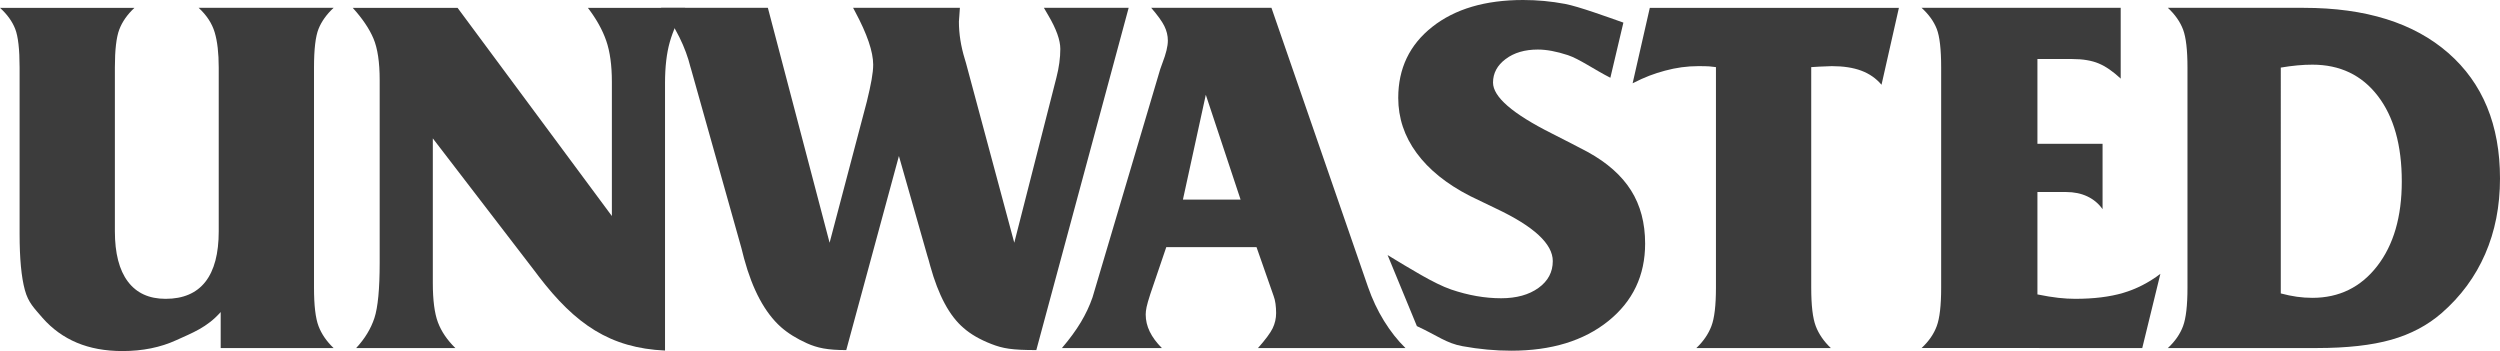 <?xml version="1.0" encoding="utf-8"?>
<!-- Generator: Adobe Illustrator 16.0.0, SVG Export Plug-In . SVG Version: 6.00 Build 0)  -->
<!DOCTYPE svg PUBLIC "-//W3C//DTD SVG 1.1//EN" "http://www.w3.org/Graphics/SVG/1.1/DTD/svg11.dtd">
<svg version="1.1" id="Layer_1" xmlns="http://www.w3.org/2000/svg" xmlns:xlink="http://www.w3.org/1999/xlink" x="0px" y="0px"
	 width="497px" height="69.791px" viewBox="0 0 497 69.791" enable-background="new 0 0 497 69.791" xml:space="preserve">
<g>
	<path fill="#3C3C3C" d="M22.837,45.967c0,4.38,0.859,7.717,2.581,10.006c1.72,2.29,4.22,3.434,7.498,3.434
		c3.506,0,6.144-1.128,7.913-3.384c1.77-2.259,2.655-5.609,2.655-10.056V13.438c0-2.887-0.269-5.225-0.805-7.013
		c-0.535-1.782-1.598-3.407-3.19-4.868H66.32c-1.397,1.3-2.395,2.695-2.995,4.188c-0.6,1.495-0.901,4.059-0.901,7.693v43.777
		c0,3.506,0.301,6.044,0.901,7.617c0.6,1.577,1.598,3.029,2.995,4.358H43.873v-7.154c-2.727,3.083-5.666,4.142-8.813,5.585
		c-3.149,1.444-6.72,2.169-10.713,2.169c-3.408,0-6.427-0.555-9.057-1.656c-2.629-1.104-4.902-2.744-6.817-4.918
		c-1.656-1.948-2.833-2.999-3.531-5.565c-0.698-2.562-1.046-6.263-1.046-11.101V13.438c0-3.634-0.292-6.198-0.876-7.693
		C2.435,4.253,1.428,2.858,0,1.558h26.731c-1.427,1.33-2.433,2.769-3.018,4.311c-0.585,1.542-0.876,4.065-0.876,7.57V45.967z"/>
	<path fill="#3C3C3C" d="M70.804,69.191c1.72-1.848,2.928-3.836,3.628-5.964c0.697-2.123,1.048-5.785,1.048-10.98V15.924
		c0-3.571-0.416-6.332-1.243-8.278c-0.827-1.949-2.199-3.979-4.115-6.088h20.841l30.677,41.389V16.264
		c0-3.277-0.373-5.997-1.119-8.156c-0.747-2.16-1.965-4.343-3.652-6.55H136.2c-1.396,2.306-2.411,4.57-3.043,6.792
		c-0.634,2.226-0.95,4.959-0.95,8.205v2.778V69.69c-10.912-0.499-17.822-5.22-25.125-14.764c-0.261-0.357-0.455-0.617-0.584-0.78
		L86.045,27.512v28.73c0,3.44,0.341,6.061,1.022,7.862c0.682,1.8,1.833,3.5,3.458,5.086H70.804z"/>
	<path fill="#3C3C3C" d="M168.235,69.596c-3.761,0-5.754-0.429-7.815-1.352c-2.062-0.928-3.79-2.004-5.186-3.237
		c-3.183-2.856-5.617-7.385-7.304-13.588c-0.228-0.906-0.406-1.605-0.536-2.092l-9.982-35.498c-0.032-0.096-0.081-0.259-0.146-0.486
		c-0.974-3.963-2.921-7.89-5.843-11.786h21.23l12.271,46.698l7.401-28.05c0.421-1.717,0.738-3.169,0.949-4.356
		c0.211-1.185,0.316-2.183,0.316-2.993c0-2.565-1.2-6.087-3.603-10.566c-0.164-0.327-0.292-0.571-0.39-0.733h21.23
		c-0.032,0.554-0.072,1.128-0.121,1.729c-0.05,0.602-0.074,0.934-0.074,0.999c0,2.435,0.39,4.916,1.169,7.449
		c0.13,0.389,0.211,0.667,0.245,0.827l9.593,35.694l8.375-32.82c0.259-1.006,0.454-1.988,0.583-2.948
		c0.129-0.956,0.195-1.873,0.195-2.75c0-1.752-0.795-3.975-2.385-6.67c-0.391-0.649-0.682-1.153-0.878-1.51h16.849l-18.357,68.038
		c-4.874,0-6.646-0.314-8.935-1.206c-2.289-0.89-4.131-1.956-5.526-3.189c-2.792-2.37-5-6.477-6.623-12.32
		c-0.228-0.875-0.421-1.558-0.583-2.046l-5.648-19.816L168.235,69.596z"/>
	<path fill="#3C3C3C" d="M211.109,69.191c1.525-1.782,2.775-3.485,3.749-5.111c0.974-1.619,1.753-3.277,2.337-4.967l13.464-45.379
		c0.097-0.295,0.243-0.699,0.438-1.22c0.714-1.85,1.072-3.326,1.072-4.43c0-1.007-0.236-1.98-0.706-2.923
		c-0.471-0.939-1.34-2.142-2.605-3.603h23.908l19.185,55.462c0.845,2.435,1.908,4.693,3.189,6.771
		c1.283,2.076,2.704,3.878,4.262,5.4h-29.314c1.493-1.685,2.468-2.998,2.922-3.941c0.453-0.943,0.682-1.948,0.682-3.021
		c0-0.648-0.042-1.266-0.122-1.85c-0.081-0.583-0.202-1.086-0.364-1.509l-3.409-9.737h-17.942l-3.164,9.299
		c-0.391,1.202-0.642,2.08-0.755,2.63c-0.114,0.552-0.171,1.04-0.171,1.461c0,1.169,0.268,2.306,0.805,3.409
		c0.536,1.103,1.338,2.188,2.41,3.259H211.109z M235.163,39.686h11.467l-6.916-20.842L235.163,39.686z"/>
	<path fill="#3C3C3C" d="M275.851,50.703c4.317,2.606,9.228,5.689,12.635,6.851c3.408,1.16,6.719,1.739,9.935,1.739
		c3.05,0,5.523-0.684,7.426-2.052c1.896-1.367,2.846-3.146,2.846-5.338c0-3.412-3.746-6.886-11.247-10.428
		c-2.24-1.062-3.977-1.897-5.21-2.512c-4.643-2.379-8.18-5.229-10.613-8.546c-2.435-3.313-3.654-6.965-3.654-10.959
		c0-5.858,2.257-10.565,6.77-14.123C289.249,1.779,295.27,0,302.802,0c2.791,0,5.559,0.257,8.303,0.772
		c2.741,0.515,8.607,2.662,11.625,3.722l-2.591,10.964c-3.117-1.577-6.196-3.756-8.449-4.499c-2.257-0.742-4.246-1.11-5.964-1.11
		c-2.601,0-4.732,0.628-6.404,1.884c-1.674,1.255-2.51,2.816-2.51,4.681c0,2.835,3.881,6.198,11.64,10.093
		c3.049,1.546,5.453,2.783,7.205,3.716c3.862,2.127,6.728,4.667,8.594,7.629c1.869,2.961,2.8,6.487,2.8,10.573
		c0,6.344-2.442,11.475-7.327,15.402c-4.887,3.929-11.32,5.892-19.308,5.892c-3.146,0-6.361-0.297-9.641-0.892
		c-3.278-0.596-4.971-2.088-9.1-3.996L275.851,50.703z"/>
	<path fill="#3C3C3C" d="M360.073,57.215c0,3.506,0.299,6.044,0.899,7.617c0.603,1.577,1.6,3.029,2.996,4.358h-26.732
		c1.395-1.329,2.394-2.781,2.991-4.358c0.604-1.573,0.904-4.111,0.904-7.617V13.344c-0.423-0.066-0.868-0.115-1.34-0.149
		c-0.471-0.031-1.193-0.047-2.168-0.047c-2.208,0-4.415,0.3-6.62,0.901c-2.209,0.601-3.972,1.246-6.438,2.512l3.418-15.002h49.521
		l-3.457,15.292c-1.071-1.266-2.409-2.2-4.019-2.801c-1.605-0.601-3.561-0.901-5.864-0.901c-0.392,0-1.205,0.032-2.437,0.095
		c-0.681,0.035-1.233,0.067-1.655,0.101V57.215z"/>
	<path fill="#3C3C3C" d="M382.007,69.191c1.43-1.329,2.436-2.781,3.018-4.358c0.585-1.573,0.878-4.111,0.878-7.617V13.438
		c0-3.634-0.293-6.198-0.878-7.693c-0.582-1.493-1.588-2.887-3.018-4.188h39.588v14.071c-1.525-1.429-2.987-2.435-4.383-3.018
		s-3.146-0.876-5.258-0.876h-6.913v16.847h12.949v13.003c-0.778-1.104-1.783-1.948-3.018-2.534
		c-1.233-0.584-2.646-0.877-4.236-0.877h-5.695v20.357c1.59,0.322,2.975,0.549,4.161,0.68c1.186,0.131,2.297,0.195,3.336,0.195
		c3.701,0,6.875-0.391,9.52-1.168c2.646-0.78,5.121-2.045,7.427-3.802l-3.604,14.754H382.007z"/>
	<path fill="#3C3C3C" d="M430.972,69.191c1.428-1.329,2.437-2.781,3.02-4.358c0.584-1.573,0.878-4.111,0.878-7.617V13.438
		c0-3.504-0.294-6.028-0.878-7.57c-0.583-1.542-1.592-2.98-3.02-4.311h27.024c12.302,0,21.88,2.993,28.729,8.985
		C493.575,16.532,497,24.851,497,35.498c0,5.488-0.982,10.486-2.946,14.996c-1.965,4.515-4.846,8.426-8.643,11.735
		c-2.793,2.436-6.135,4.205-10.031,5.31c-3.897,1.104-8.829,1.652-14.802,1.652H430.972z M453.419,58.334
		c1.104,0.293,2.167,0.513,3.189,0.66c1.024,0.142,2.055,0.217,3.092,0.217c5.323,0,9.616-2.102,12.88-6.305
		c3.263-4.204,4.894-9.814,4.894-16.824c0-7.207-1.59-12.879-4.772-17.018c-3.182-4.142-7.516-6.208-13.001-6.208
		c-0.94,0-1.941,0.046-2.993,0.144c-1.056,0.098-2.151,0.242-3.288,0.438V58.334z"/>
</g>
</svg>
